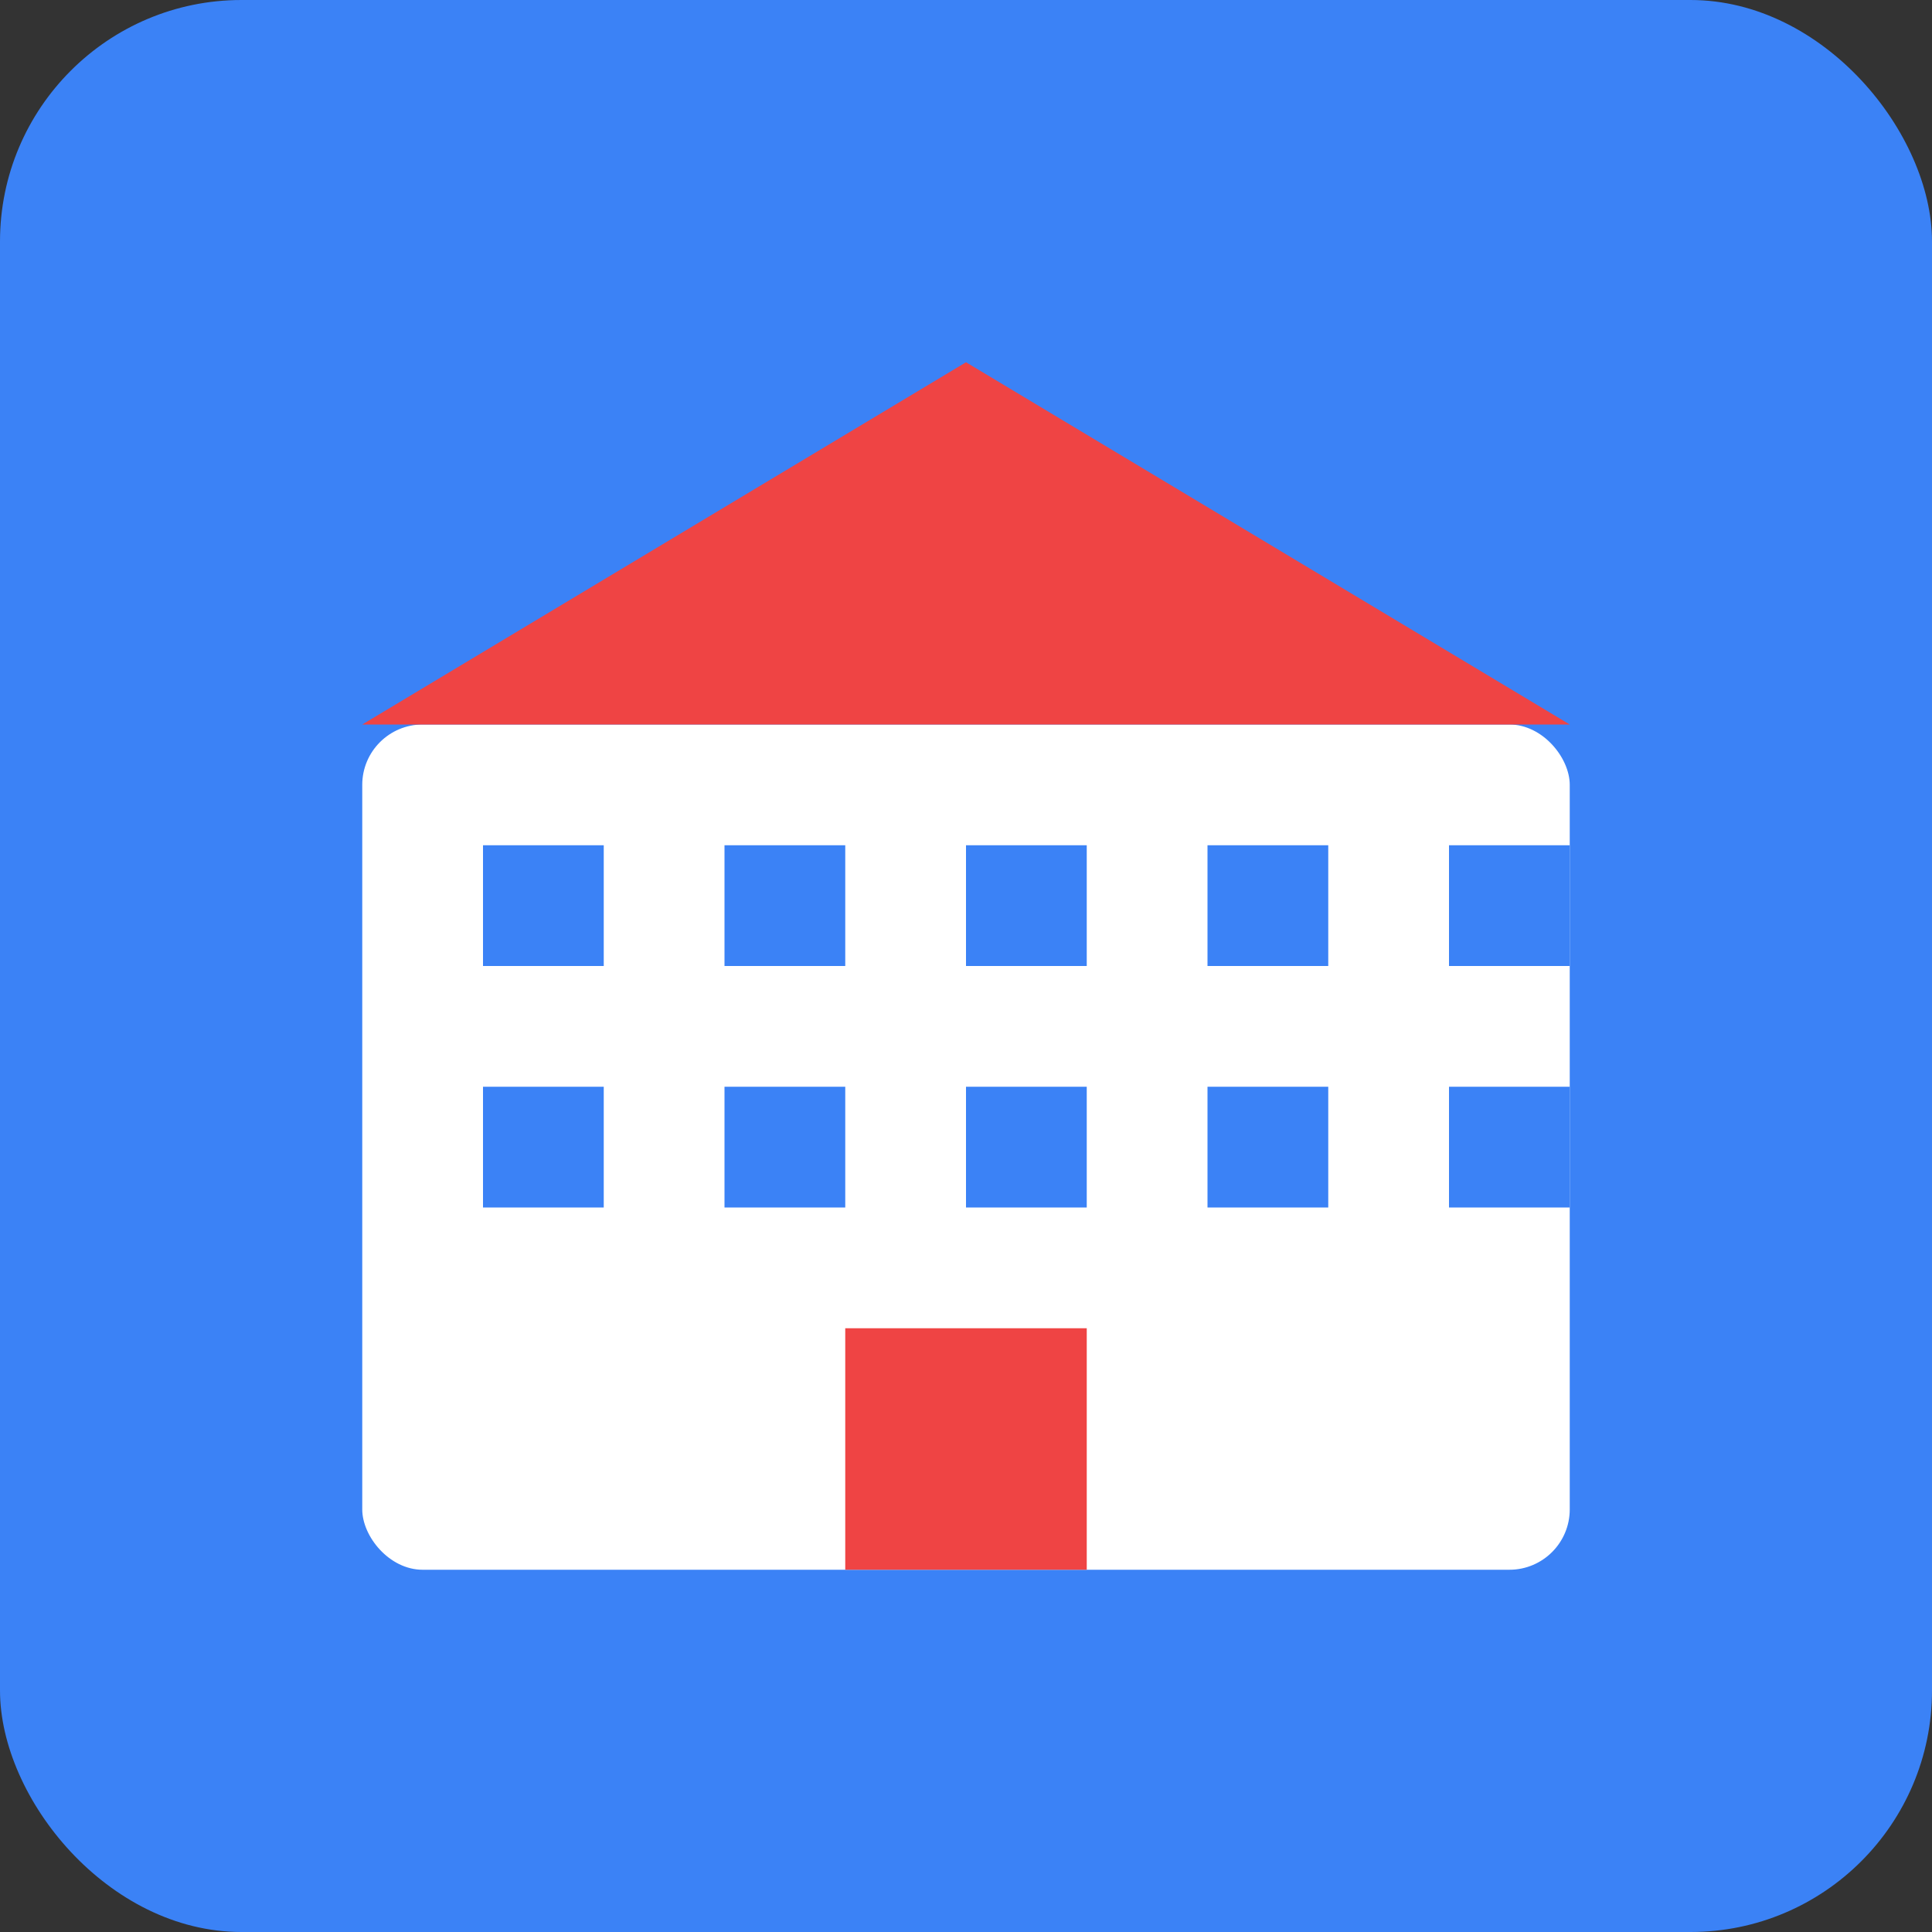 <svg width="16" height="16" viewBox="0 0 16 16" fill="none" xmlns="http://www.w3.org/2000/svg">
  <rect x="0" y="0" width="16" height="16" fill="#333333" stroke="none"/>
  <!-- Background -->
  <rect width="16" height="16" rx="2" fill="#3B82F6"/>
  
  <!-- Hotel Building -->
  <rect x="3" y="6" width="10" height="7" fill="white" rx="0.5"/>
  
  <!-- Windows -->
  <rect x="4" y="7" width="1" height="1" fill="#3B82F6"/>
  <rect x="6" y="7" width="1" height="1" fill="#3B82F6"/>
  <rect x="8" y="7" width="1" height="1" fill="#3B82F6"/>
  <rect x="10" y="7" width="1" height="1" fill="#3B82F6"/>
  <rect x="12" y="7" width="1" height="1" fill="#3B82F6"/>
  
  <rect x="4" y="9" width="1" height="1" fill="#3B82F6"/>
  <rect x="6" y="9" width="1" height="1" fill="#3B82F6"/>
  <rect x="8" y="9" width="1" height="1" fill="#3B82F6"/>
  <rect x="10" y="9" width="1" height="1" fill="#3B82F6"/>
  <rect x="12" y="9" width="1" height="1" fill="#3B82F6"/>
  
  <!-- Door -->
  <rect x="7" y="11" width="2" height="2" fill="#EF4444"/>
  
  <!-- Roof -->
  <polygon points="3,6 8,3 13,6" fill="#EF4444"/>
</svg>
